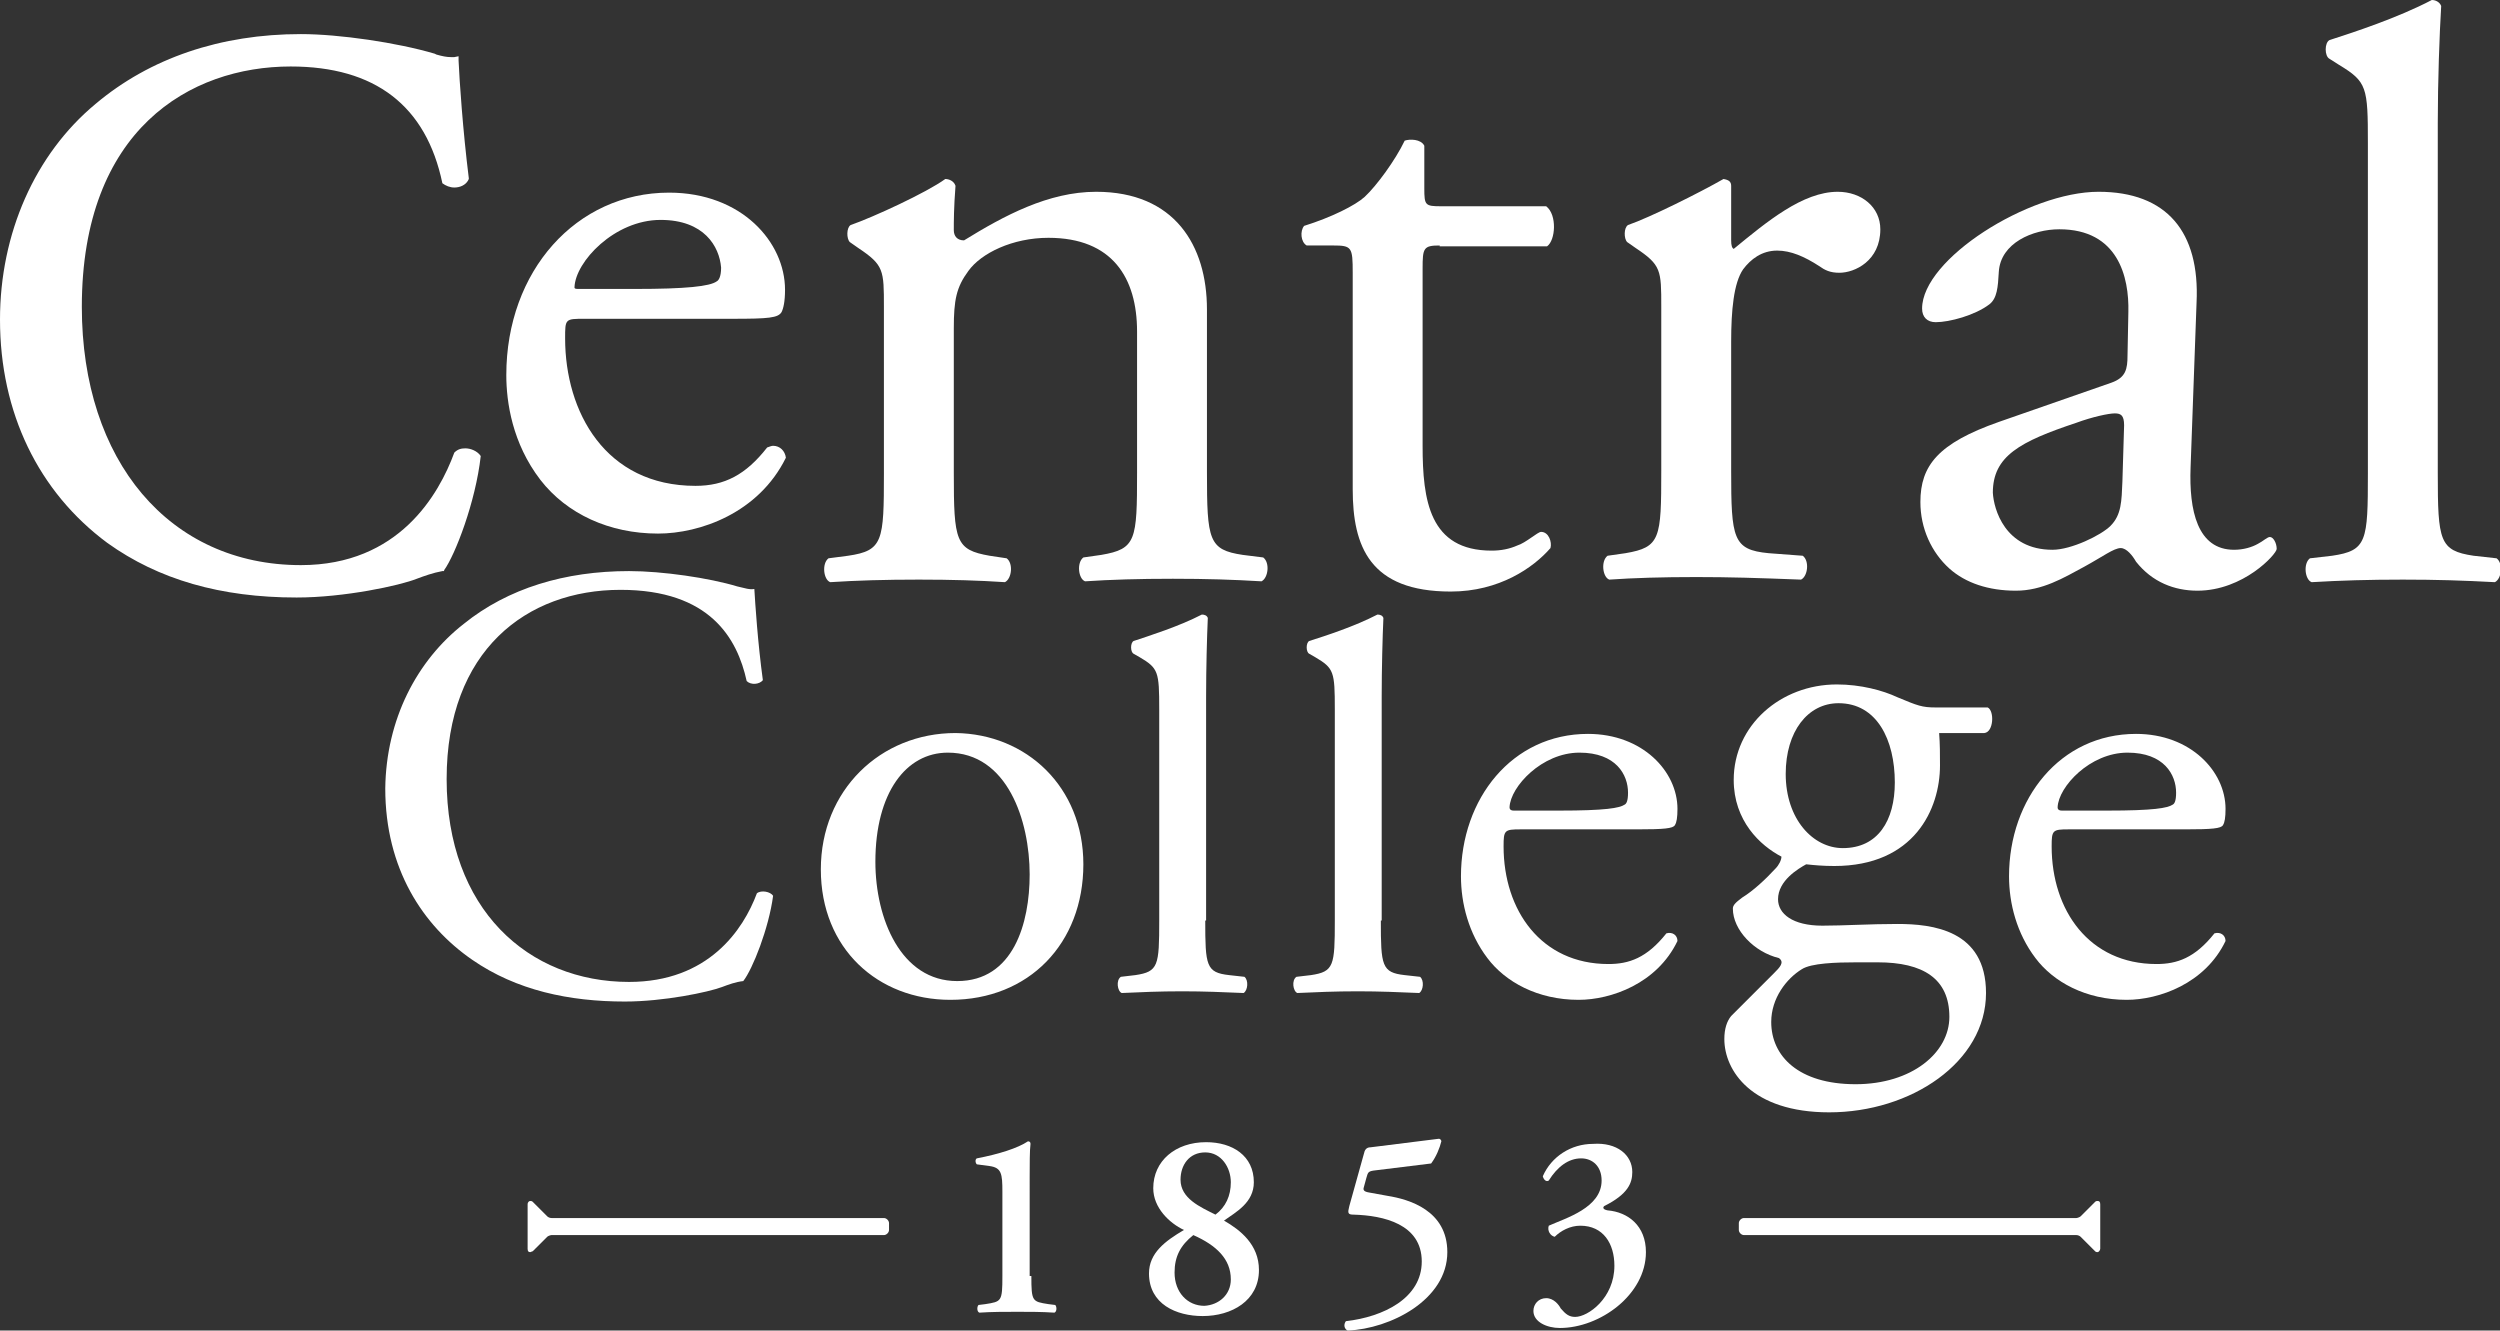<?xml version="1.0" encoding="utf-8"?>
<!-- Generator: Adobe Illustrator 21.0.2, SVG Export Plug-In . SVG Version: 6.00 Build 0)  -->
<svg version="1.1" id="Layer_1" xmlns="http://www.w3.org/2000/svg" xmlns:xlink="http://www.w3.org/1999/xlink" x="0px" y="0px"
	 viewBox="0 0 293.3 156.1" style="enable-background:new 0 0 293.3 156.1;" xml:space="preserve">
<rect x="0" y="0" width="293.3" height="156.1" fill="#333333" stroke="none"/>
<style type="text/css">
	.st0{fill:#FFFFFF;}
</style>
<g>
	<path class="st0" d="M54.4,73.2C59.6,69,66.3,67,73.8,67c3.9,0,9.4,0.8,12.7,1.8c0.9,0.2,1.4,0.4,2,0.3c0.1,1.7,0.4,6.3,1,10.7
		c-0.4,0.5-1.4,0.6-1.9,0.1c-1.1-5-4.3-10.7-14.8-10.7c-11,0-20.4,7.1-20.4,22.2c0,15.3,9.6,23.8,21.4,23.8c9.3,0,13.4-6.1,15-10.4
		c0.5-0.4,1.6-0.2,1.9,0.3c-0.5,3.8-2.4,8.6-3.5,10c-0.9,0.1-1.7,0.4-2.5,0.7c-1.6,0.6-6.8,1.7-11.4,1.7c-6.5,0-12.7-1.3-17.9-4.9
		c-5.8-4-10.2-10.7-10.2-20.1C45.3,84.4,48.9,77.5,54.4,73.2z"/>
	<path class="st0" d="M127.1,101.4c0,9.3-6.4,15.9-15.6,15.9c-8.5,0-15.2-6-15.2-15.3c0-9.3,7-16,15.8-16
		C120.4,86.1,127.1,92.3,127.1,101.4z M111.2,88.3c-4.9,0-8.5,4.7-8.5,12.8c0,6.7,3,14,9.6,14s8.5-6.8,8.5-12.5
		C120.8,96.3,118.2,88.3,111.2,88.3z"/>
	<path class="st0" d="M141.4,108c0,5.3,0.1,6.1,2.8,6.4l1.8,0.2c0.5,0.4,0.4,1.6-0.1,1.9c-2.4-0.1-4.6-0.2-7.2-0.2
		c-2.7,0-4.9,0.1-7.1,0.2c-0.5-0.2-0.7-1.5-0.1-1.9l1.7-0.2c2.7-0.4,2.8-1.1,2.8-6.4V83.2c0-4.4-0.1-4.8-2.3-6.1l-0.7-0.4
		c-0.4-0.2-0.4-1.3,0-1.5c1.8-0.6,5.3-1.7,8-3.1c0.3,0,0.6,0.1,0.7,0.4c-0.1,2.2-0.2,5.9-0.2,9.2V108z"/>
	<path class="st0" d="M162,108c0,5.3,0.1,6.1,2.8,6.4l1.8,0.2c0.5,0.4,0.4,1.6-0.1,1.9c-2.4-0.1-4.6-0.2-7.2-0.2
		c-2.7,0-4.9,0.1-7.1,0.2c-0.5-0.2-0.7-1.5-0.1-1.9l1.7-0.2c2.7-0.4,2.8-1.1,2.8-6.4V83.2c0-4.4-0.1-4.8-2.3-6.1l-0.7-0.4
		c-0.4-0.2-0.4-1.3,0-1.5c1.9-0.6,5.3-1.7,8-3.1c0.3,0,0.6,0.1,0.7,0.4c-0.1,2.2-0.2,5.9-0.2,9.2V108z"/>
	<path class="st0" d="M178.4,97.3c-1.9,0-2,0.1-2,2c0,7.5,4.4,13.8,12.3,13.8c2.4,0,4.5-0.7,6.8-3.6c0.7-0.2,1.3,0.2,1.3,0.9
		c-2.4,5-7.8,6.9-11.6,6.9c-4.8,0-8.6-2.1-10.7-4.9c-2.2-2.9-3.1-6.4-3.1-9.6c0-9.1,6-16.7,14.9-16.7c6.4,0,10.5,4.4,10.5,8.8
		c0,1-0.1,1.6-0.3,1.9c-0.2,0.4-1.3,0.5-4.4,0.5H178.4z M182.9,95.1c5.5,0,7.1-0.3,7.7-0.7c0.2-0.1,0.4-0.4,0.4-1.4
		c0-2.1-1.4-4.7-5.7-4.7c-4.4,0-8.1,4-8.2,6.4c0,0.1,0,0.4,0.5,0.4H182.9z"/>
	<path class="st0" d="M233.2,83c0.8,0.4,0.7,2.9-0.4,3h-5.3c0.1,1.3,0.1,2.5,0.1,3.8c0,5.1-3,11.8-12.4,11.8c-1.3,0-2.4-0.1-3.3-0.2
		c-0.9,0.5-3.3,1.9-3.3,4.1c0,1.7,1.7,3.1,5.2,3.1c2.5,0,5.6-0.2,8.8-0.2c4.1,0,10.4,0.7,10.4,8.1c0,8.1-8.8,14-18.4,14
		c-9.1,0-12.3-4.9-12.3-8.6c0-1.2,0.3-2.1,0.8-2.7c1.3-1.3,3.3-3.3,5-5c0.7-0.7,1.3-1.3,0.6-1.8c-2.9-0.7-5.4-3.3-5.4-5.8
		c0-0.4,0.3-0.7,1.1-1.3c1.3-0.8,2.7-2.1,3.9-3.4c0.4-0.4,0.7-1,0.7-1.4c-2.5-1.3-5.6-4.2-5.6-9c0-6.4,5.5-11.2,12.1-11.2
		c2.8,0,5.4,0.7,7.1,1.5c2.4,1,2.9,1.2,4.5,1.2H233.2z M217.8,112.9c-2.4,0-5.3,0.1-6.4,0.8c-1.8,1.1-3.6,3.4-3.6,6.2
		c0,4,3.2,7.3,9.9,7.3c6.6,0,11-3.7,11-7.9c0-4.5-3.1-6.4-8.4-6.4H217.8z M222.3,91.8c0-5-2.1-9.3-6.6-9.3c-3.6,0-6.2,3.3-6.2,8.3
		c0,5.3,3.2,8.7,6.7,8.7C220.3,99.5,222.3,96.3,222.3,91.8z"/>
	<path class="st0" d="M242.7,97.3c-1.9,0-2,0.1-2,2c0,7.5,4.4,13.8,12.3,13.8c2.4,0,4.5-0.7,6.8-3.6c0.7-0.2,1.3,0.2,1.3,0.9
		c-2.4,5-7.8,6.9-11.6,6.9c-4.8,0-8.6-2.1-10.7-4.9c-2.2-2.9-3.1-6.4-3.1-9.6c0-9.1,6-16.7,14.9-16.7c6.4,0,10.5,4.4,10.5,8.8
		c0,1-0.1,1.6-0.3,1.9c-0.2,0.4-1.3,0.5-4.4,0.5H242.7z M247.2,95.1c5.5,0,7.1-0.3,7.7-0.7c0.2-0.1,0.4-0.4,0.4-1.4
		c0-2.1-1.4-4.7-5.7-4.7c-4.4,0-8.1,4-8.2,6.4c0,0.1,0,0.4,0.5,0.4H247.2z"/>
</g>
<path class="st0" d="M34.8,70.1c-8.9,0-16.2-2.1-22.2-6.4C4.5,57.7,0,48.4,0,37.5c0-10.1,4.1-19.4,11.2-25.3C17.6,6.8,25.9,4,35.3,4
	C39.8,4,46.6,5,51,6.3l0.2,0.1c0.7,0.2,1.2,0.3,1.7,0.3c0.1,0,0.2,0,0.4,0l0.5-0.1l0,0.5c0.1,2.3,0.5,8.2,1.2,13.8l0,0.1l-0.1,0.2
	C54.6,21.7,54,22,53.3,22c-0.5,0-1-0.2-1.4-0.5C50,12.4,44,7.8,34.1,7.8C22.3,7.8,9.6,15.2,9.6,36c0,18.1,10.3,30.3,25.7,30.3
	c11.5,0,16.2-8.3,18-13.2c0.4-0.4,0.8-0.5,1.3-0.5c0.6,0,1.4,0.3,1.8,0.9c-0.6,5.4-3,11.6-4.3,13.4L52.1,67l-0.2,0
	c-1.1,0.2-2.2,0.6-3,0.9C46.9,68.7,40.4,70.1,34.8,70.1z"/>
<path class="st0" d="M77.2,62.6c-5.7,0-10.7-2.3-13.8-6.3c-3.3-4.3-4-9.1-4-12.3c0-12.2,8.2-21.4,19.1-21.4
	c8.5,0,13.6,5.8,13.6,11.4c0,1.4-0.2,2.2-0.4,2.6c-0.4,0.7-1.5,0.8-5.8,0.8H68.6c-2.3,0-2.3,0-2.3,2.3c0,8.6,4.7,17.3,15.3,17.3
	c3.4,0,5.9-1.3,8.4-4.5c0.3-0.1,0.5-0.2,0.7-0.2c0.8,0,1.4,0.6,1.5,1.4C89,60.2,82.1,62.6,77.2,62.6z M77.5,25.8
	c-5.4,0-10,4.9-10.1,7.9c0,0.1,0,0.2,0.4,0.2h6.7c6,0,8.8-0.3,9.6-0.9c0.2-0.1,0.5-0.5,0.5-1.6C84.4,28.9,82.6,25.8,77.5,25.8z"/>
<path class="st0" d="M103.7,36c0-4.3,0-4.9-3-6.9l-1-0.7c-0.4-0.4-0.4-1.7,0.1-2c2.6-0.9,8.9-3.8,11.1-5.4c0.4,0,1,0.2,1.2,0.8
	c-0.2,2.6-0.2,4.2-0.2,5.2c0,0.7,0.4,1.2,1.2,1.2c4.7-2.9,9.9-5.7,15.5-5.7c9.2,0,13,6.3,13,13.8v19.1c0,8,0.2,9.1,4.2,9.7l2.4,0.3
	c0.8,0.6,0.6,2.4-0.2,2.8c-3.3-0.2-6.5-0.3-10.4-0.3c-4,0-7.3,0.1-10.3,0.3c-0.8-0.3-1-2.2-0.2-2.8l2.1-0.3c4.1-0.7,4.2-1.7,4.2-9.7
	V38.9c0-6.3-2.9-11-10.4-11c-4.2,0-7.9,1.8-9.4,3.9c-1.4,1.9-1.7,3.4-1.7,6.7v17c0,8,0.2,9,4.2,9.7l2,0.3c0.8,0.6,0.6,2.4-0.2,2.8
	c-3-0.2-6.2-0.3-10.1-0.3c-4,0-7.3,0.1-10.4,0.3c-0.8-0.3-1-2.2-0.2-2.8l2.3-0.3c4.1-0.6,4.2-1.7,4.2-9.7V36z"/>
<path class="st0" d="M168.9,28.8c-1.9,0-2,0.3-2,2.7v20.8c0,6.4,0.8,12.3,8.1,12.3c1.1,0,2.1-0.2,3-0.6c1-0.3,2.4-1.6,2.8-1.6
	c0.9,0,1.3,1.2,1.1,1.9c-2,2.3-6,5.1-11.7,5.1c-9.5,0-11.5-5.3-11.5-12V32c0-3-0.1-3.2-2.3-3.2h-3.1c-0.7-0.4-0.8-1.7-0.3-2.3
	c3.2-1,6-2.4,7.1-3.4c1.4-1.3,3.6-4.3,4.7-6.6c0.6-0.2,1.9-0.2,2.3,0.6v5c0,2,0.1,2.1,2,2.1h12.3c1.3,1,1.1,4,0.1,4.7H168.9z"/>
<path class="st0" d="M194.9,36c0-4.3,0-4.9-3-6.9l-1-0.7c-0.4-0.4-0.4-1.7,0.1-2c2.6-0.9,8.4-3.8,11.2-5.4c0.6,0.1,0.9,0.3,0.9,0.8
	v6.4c0,0.6,0.1,0.9,0.3,1c3.9-3.2,8.1-6.7,12.2-6.7c2.8,0,5,1.8,5,4.4c0,3.7-3,5.1-4.8,5.1c-1.1,0-1.7-0.3-2.4-0.8
	c-1.7-1.1-3.3-1.8-4.9-1.8c-1.8,0-3.1,1-4,2.2c-1.1,1.6-1.4,4.8-1.4,8.5v15.1c0,8,0.2,9.3,4.4,9.7l4,0.3c0.8,0.6,0.6,2.4-0.2,2.8
	c-5.2-0.2-8.4-0.3-12.3-0.3c-4,0-7.3,0.1-10.2,0.3c-0.8-0.3-1-2.2-0.2-2.8l2.1-0.3c4.1-0.7,4.2-1.7,4.2-9.7V36z"/>
<path class="st0" d="M247.7,44.9c1.7-0.6,1.9-1.6,1.9-3.2l0.1-5.1c0.1-4.1-1.2-9.7-8.1-9.7c-3.1,0-6.9,1.6-7.1,5
	c-0.1,1.8-0.2,3.1-1.1,3.8c-1.7,1.3-4.7,2.1-6.3,2.1c-1,0-1.6-0.6-1.6-1.6c0-5.8,12.5-13.7,20.7-13.7c8,0,11.9,4.7,11.5,13
	l-0.7,19.3c-0.2,5.1,0.8,9.7,5.1,9.7c1.1,0,2.1-0.3,2.8-0.7c0.6-0.3,1.1-0.8,1.4-0.8c0.4,0,0.8,0.7,0.8,1.4c0,0.6-3.9,4.9-9.3,4.9
	c-2.7,0-5.3-1-7.2-3.4c-0.4-0.7-1.1-1.6-1.8-1.6c-0.8,0-2.1,1-4.3,2.2c-2.4,1.3-4.9,2.8-8,2.8c-3.2,0-5.9-0.9-7.8-2.6
	c-2.1-1.9-3.4-4.7-3.4-7.8c0-4.3,2.1-6.9,9.2-9.4L247.7,44.9z M240.8,64.5c2.2,0,5.7-1.7,6.8-2.8c1.3-1.3,1.3-2.9,1.4-5.2l0.2-6.6
	c0-1.2-0.4-1.4-1.1-1.4c-0.7,0-2.6,0.4-4.5,1.1c-6.6,2.2-9.8,3.9-9.8,8.2C233.9,59.7,235.2,64.5,240.8,64.5z"/>
<path class="st0" d="M286,55.5c0,8,0.2,9.1,4.2,9.7l2.7,0.3c0.8,0.6,0.6,2.4-0.2,2.8c-3.7-0.2-6.9-0.3-10.8-0.3
	c-4,0-7.3,0.1-10.7,0.3c-0.8-0.3-1-2.2-0.2-2.8l2.6-0.3c4.1-0.6,4.2-1.7,4.2-9.7V16.8c0-6.6-0.1-7.2-3.4-9.2l-1.1-0.7
	c-0.6-0.3-0.6-1.9,0-2.2c2.8-0.9,8-2.6,12-4.7c0.4,0,0.9,0.2,1.1,0.7C286.2,4,286,9.6,286,14.4V55.5z"/>
<g>
	<g>
		<path class="st0" d="M121,149.7c0,3,0.1,3,2,3.3l0.8,0.1c0.2,0.2,0.2,0.8-0.1,0.9c-1.5-0.1-2.9-0.1-4.3-0.1c-1.6,0-3,0-4.5,0.1
			c-0.3-0.1-0.3-0.7-0.1-0.9l0.8-0.1c1.9-0.3,2-0.3,2-3.3v-9.9c0-2.1-0.1-2.8-1.5-3l-1.5-0.2c-0.2-0.2-0.2-0.6,0-0.7
			c2.6-0.5,4.8-1.2,6-2c0.2,0,0.3,0.1,0.3,0.3c-0.1,0.7-0.1,2.5-0.1,3.8V149.7z"/>
		<path class="st0" d="M147.1,138.7c0,2.4-2.1,3.5-3.5,4.5c1.9,1.1,4.1,2.8,4.1,5.8c0,3.6-3.2,5.4-6.6,5.4c-3.1,0-6.3-1.4-6.3-5
			c0-2.4,1.9-3.8,4.1-5.1c-1.7-0.8-3.6-2.6-3.6-4.9c0-3.2,2.6-5.4,6.2-5.4C144.6,134,147.1,135.6,147.1,138.7z M144.4,150.1
			c0-2.4-1.7-4-4.4-5.2c-1.5,1.2-2.2,2.5-2.2,4.4c0,2.3,1.5,3.9,3.5,3.9C143,153.1,144.4,151.9,144.4,150.1z M138.5,138.4
			c0,2.2,2.3,3.2,4.1,4.1c1.2-0.9,1.8-2.2,1.8-3.8c0-1.7-1.1-3.5-3-3.5C139.5,135.2,138.5,136.7,138.5,138.4z"/>
		<path class="st0" d="M168.8,133.6c0.2,0,0.3,0.2,0.3,0.3c-0.2,0.8-0.6,1.8-1.2,2.6l-6.5,0.8c-0.9,0.1-0.9,0.2-1.1,0.9l-0.3,1.1
			c-0.1,0.3,0,0.5,0.6,0.6l2.2,0.4c2.5,0.4,7,1.7,7,6.6c0,5.6-6.7,9-11.7,9.2c-0.4-0.2-0.5-0.7-0.2-1.1c4.4-0.5,8.9-2.7,8.9-7
			c0-4.4-4.5-5.4-8-5.5c-0.7,0-0.7-0.2-0.5-1l1.7-6.1c0.1-0.5,0.3-0.8,0.8-0.8L168.8,133.6z"/>
		<path class="st0" d="M191.5,137.5c0,1.3-0.5,2.6-3.3,4c-0.2,0.2-0.1,0.4,0.4,0.5c2.4,0.2,4.5,1.8,4.5,4.9c0,5-5.4,8.9-10.1,8.9
			c-1.5,0-3.1-0.7-3.1-2c0-0.8,0.6-1.5,1.5-1.5c0.9,0,1.5,0.8,1.7,1.2c0.6,0.7,1,1,1.7,1c1.5,0,4.6-2.2,4.6-6c0-2.6-1.3-4.7-4-4.7
			c-1.2,0-2.3,0.6-3,1.3c-0.5-0.1-0.9-0.7-0.7-1.3c2-0.9,6.2-2.1,6.2-5.3c0-1.7-1.1-2.6-2.4-2.6c-1.5,0-2.8,1-3.8,2.6
			c-0.3,0.2-0.6-0.1-0.7-0.5c1-2.3,3.3-3.8,5.9-3.8C189.7,134,191.5,135.5,191.5,137.5z"/>
	</g>
	<path class="st0" d="M62.2,146.9c-0.2,0-0.3-0.1-0.3-0.4v-5.2c0-0.3,0.2-0.4,0.3-0.4c0.1,0,0.2,0,0.3,0.1l1.7,1.7
		c0.1,0.1,0.3,0.2,0.5,0.2h39c0.3,0,0.6,0.3,0.6,0.6v0.8c0,0.3-0.3,0.6-0.6,0.6h-39c-0.1,0-0.4,0.1-0.5,0.2l-1.7,1.7
		C62.4,146.8,62.3,146.9,62.2,146.9z"/>
	<path class="st0" d="M246.1,146.9c-0.1,0-0.2,0-0.3-0.1l-1.7-1.7c-0.1-0.1-0.3-0.2-0.5-0.2h-39c-0.3,0-0.6-0.3-0.6-0.6v-0.8
		c0-0.3,0.3-0.6,0.6-0.6h39c0.1,0,0.4-0.1,0.5-0.2l1.7-1.7c0.1-0.1,0.2-0.1,0.3-0.1c0.2,0,0.3,0.1,0.3,0.4v5.2
		C246.4,146.7,246.2,146.9,246.1,146.9z"/>
</g>
</svg>
